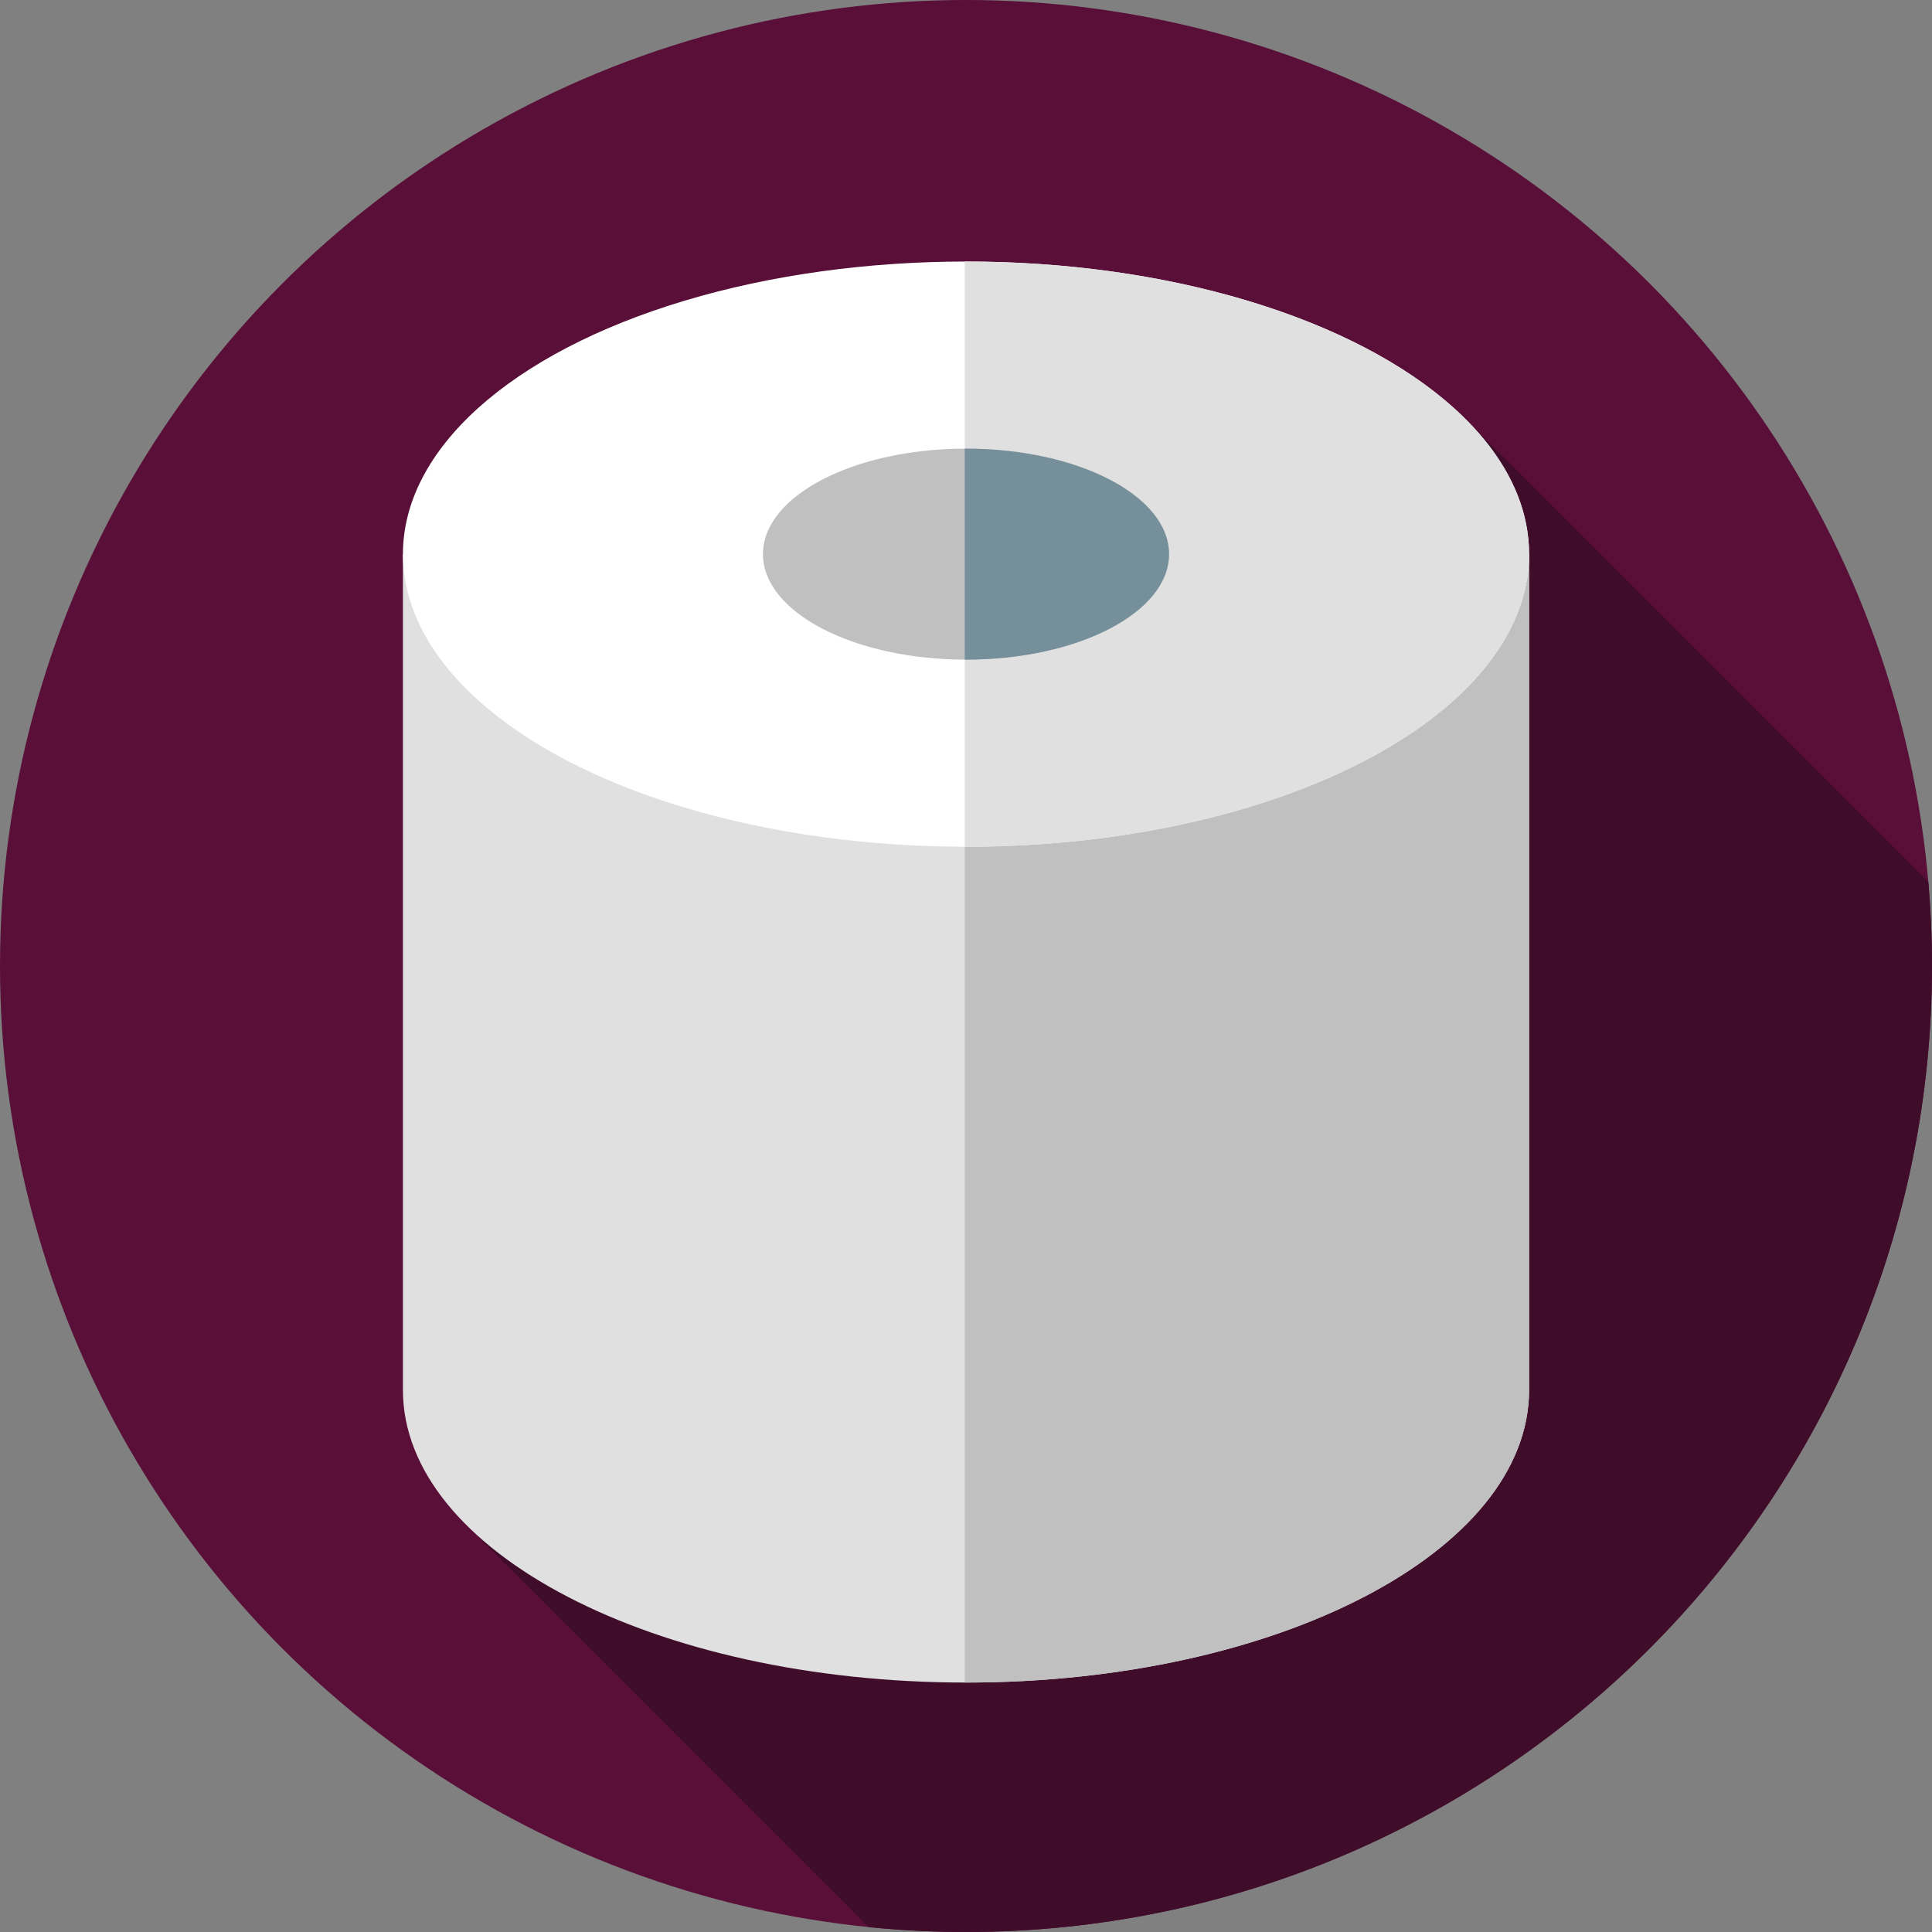 <?xml version="1.0" encoding="iso-8859-1"?>
<!-- Generator: Adobe Illustrator 19.0.0, SVG Export Plug-In . SVG Version: 6.00 Build 0)  -->
<svg version="1.1" id="Capa_1" xmlns="http://www.w3.org/2000/svg" xmlns:xlink="http://www.w3.org/1999/xlink" x="0px" y="0px"
	 viewBox="0 0 512 512" style="enable-background:new 0 0 512 512;" xml:space="preserve">
<rect x="0" y="0" width="512" height="512" fill="#808080" stroke="none"/>
<circle style="fill:#590F38;" cx="256" cy="256" r="256"/>
<path style="fill:#3F0C2A;" d="M512,256c0-7.5-0.342-14.918-0.974-22.254L386.678,109.397l-262.272,295.54l105.772,105.772
	C238.67,511.56,247.283,512,256,512C397.385,512,512,397.385,512,256z"/>
<path style="fill:#E0E0E0;" d="M106.777,368.354c0,42.824,66.809,77.539,149.223,77.539s149.223-34.715,149.223-77.539V146.855
	H106.777L106.777,368.354z"/>
<path style="fill:#C0C0C0;" d="M255.667,146.854V445.89c0.111,0,0.222,0.002,0.333,0.002c82.414,0,149.223-34.715,149.223-77.539
	V146.854H255.667z"/>
<ellipse style="fill:#FFFFFF;" cx="256" cy="146.85" rx="149.22" ry="77.54"/>
<path style="fill:#E0E0E0;" d="M256,69.315c-0.111,0-0.222,0.002-0.333,0.002v155.074c0.111,0,0.222,0.002,0.333,0.002
	c82.414,0,149.223-34.716,149.223-77.539C405.223,104.031,338.414,69.315,256,69.315z"/>
<ellipse style="fill:#C0C0C0;" cx="256" cy="146.85" rx="53.807" ry="27.959"/>
<path style="fill:#758F9B;" d="M256,118.895c-0.112,0-0.221,0.004-0.333,0.004v55.909c0.112,0,0.222,0.004,0.333,0.004
	c29.717,0,53.807-12.518,53.807-27.959C309.807,131.413,285.716,118.895,256,118.895z"/>
<g>
</g>
<g>
</g>
<g>
</g>
<g>
</g>
<g>
</g>
<g>
</g>
<g>
</g>
<g>
</g>
<g>
</g>
<g>
</g>
<g>
</g>
<g>
</g>
<g>
</g>
<g>
</g>
<g>
</g>
</svg>
